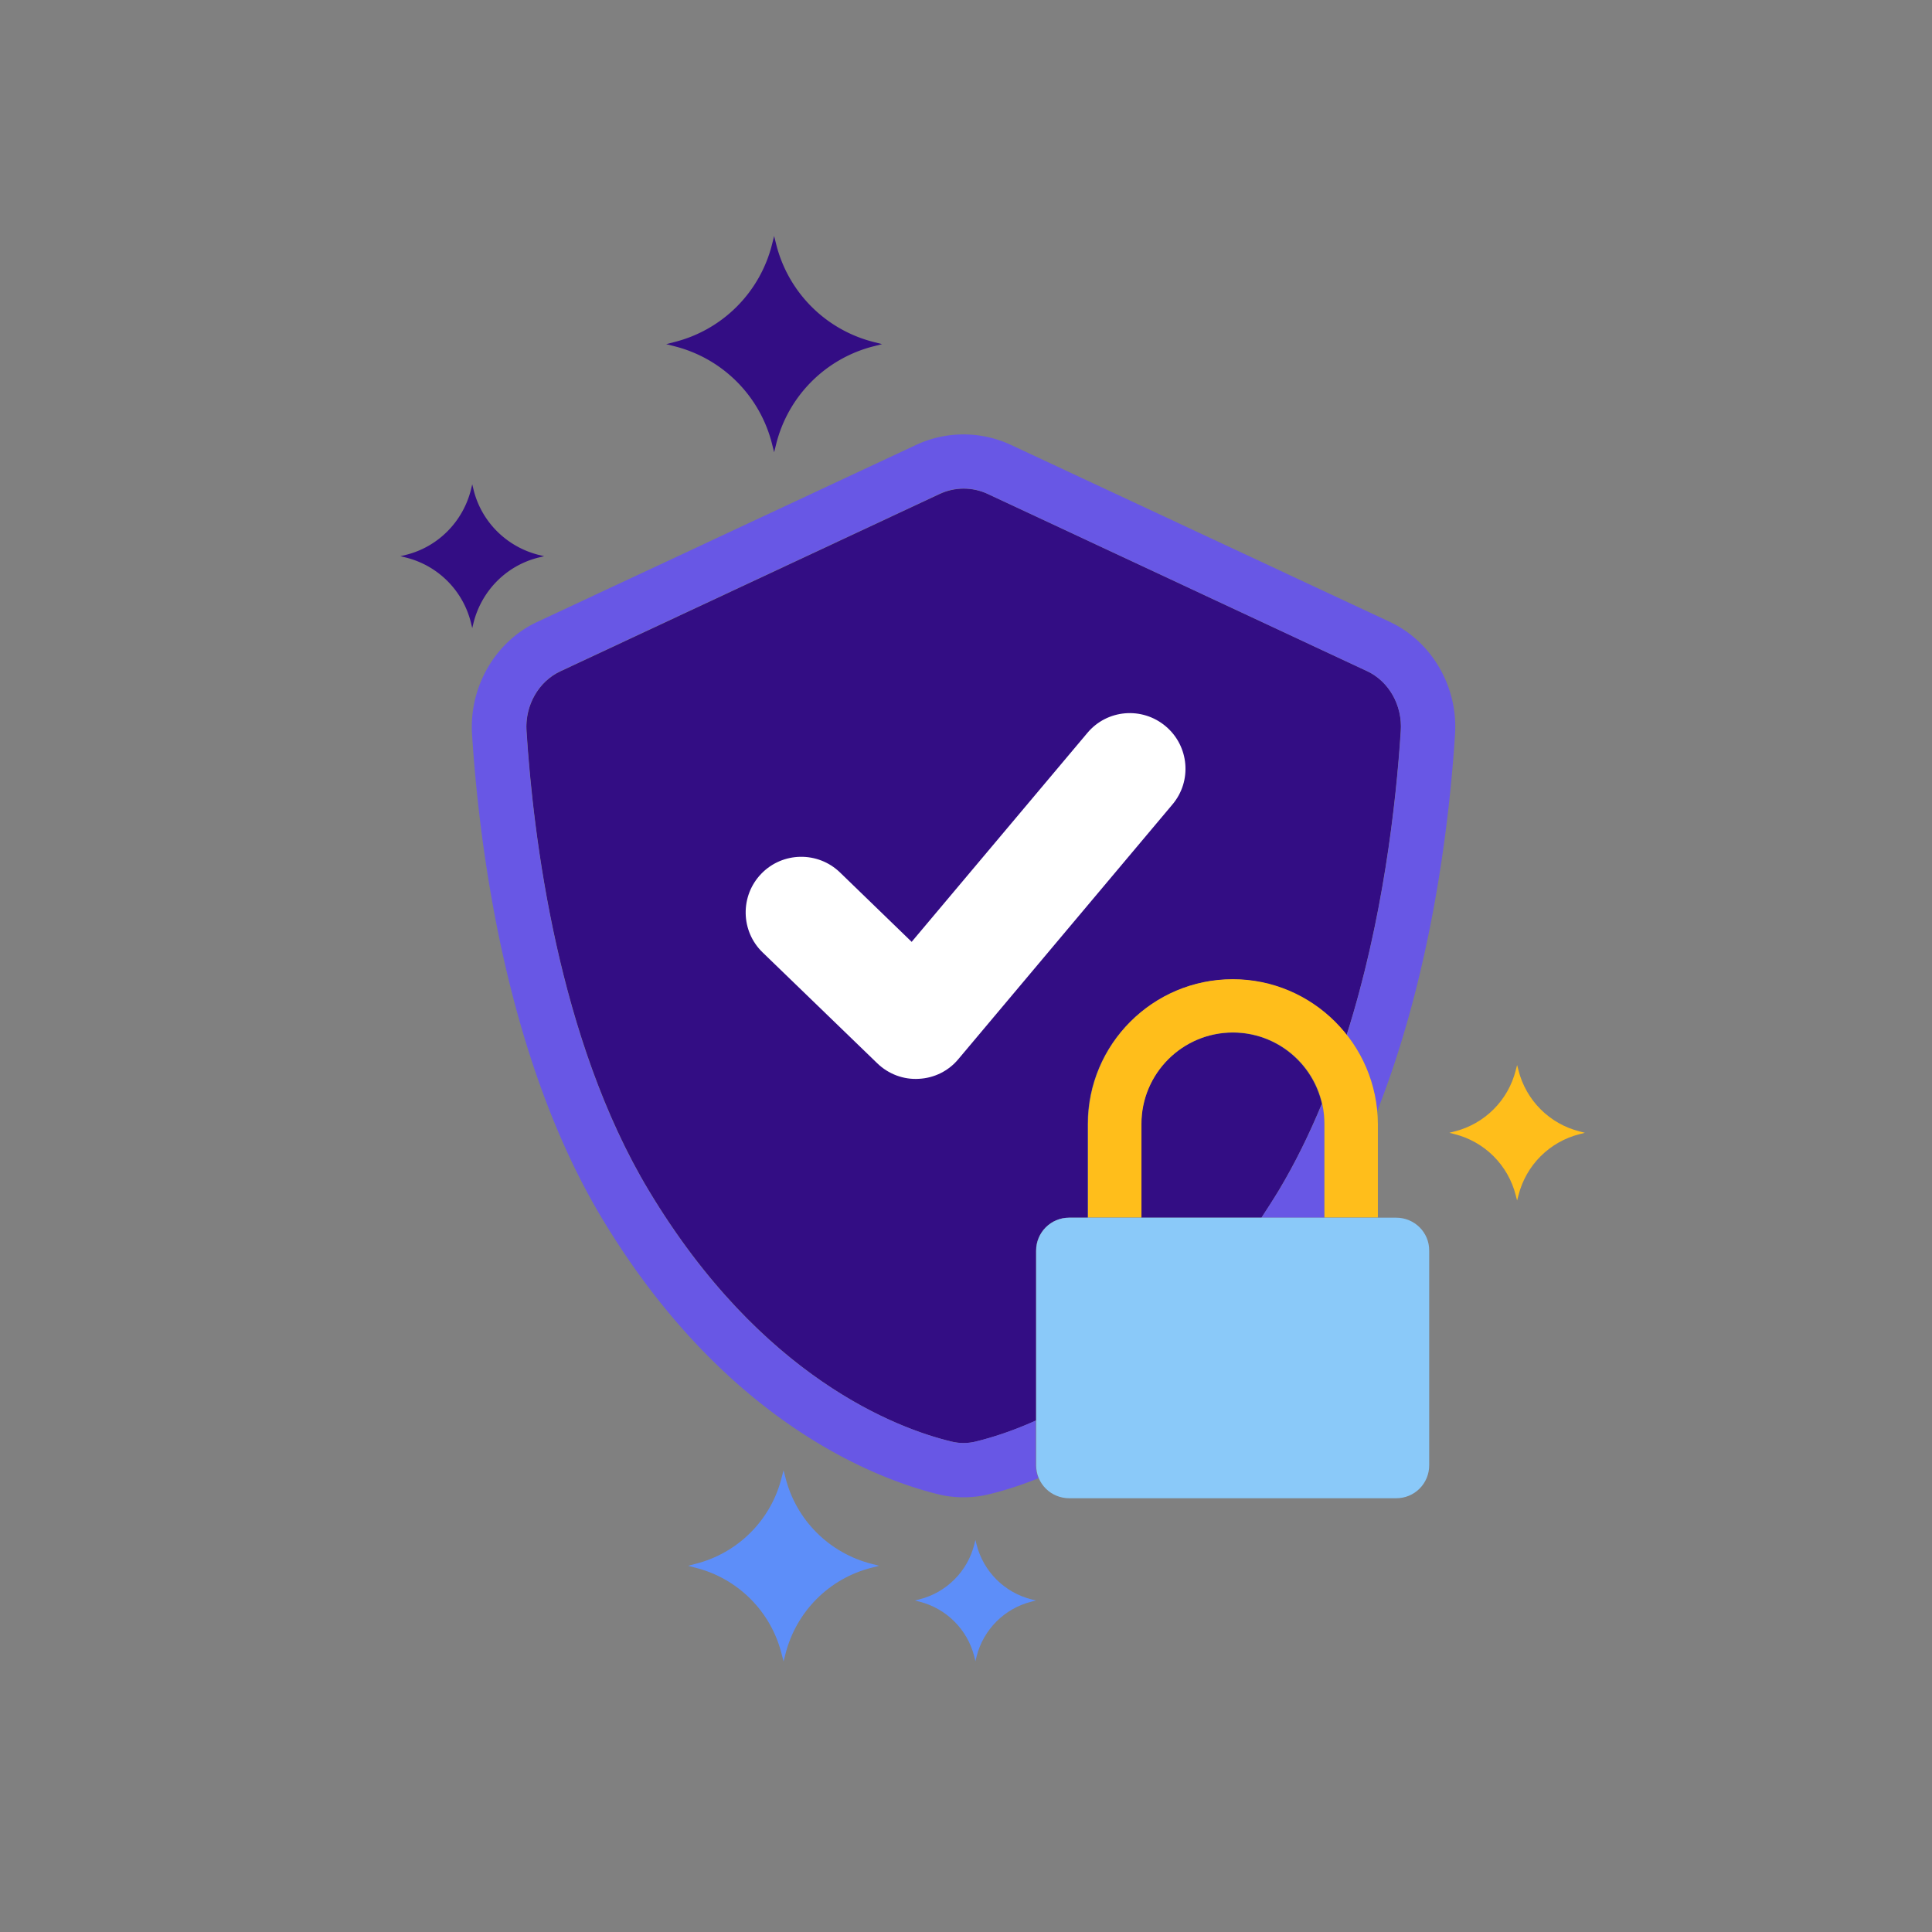<?xml version="1.0" standalone="no"?><!DOCTYPE svg PUBLIC "-//W3C//DTD SVG 1.1//EN" "http://www.w3.org/Graphics/SVG/1.1/DTD/svg11.dtd"><svg t="1559716771025" class="icon" style="" viewBox="0 0 1024 1024" version="1.1" xmlns="http://www.w3.org/2000/svg" p-id="5023" xmlns:xlink="http://www.w3.org/1999/xlink" width="128" height="128"><rect x="0" y="0" width="1024" height="1024" fill="#808080" stroke="none"/><defs><style type="text/css"></style></defs><path d="M653.4 547.3c-26.7 0-48.5 21.7-48.5 48.5v49.6h63.7c3.1-4.7 6.2-9.5 9.1-14.4 8.8-14.6 16.3-30.1 22.9-46-4.9-21.6-24.2-37.7-47.2-37.7z m0 0" fill="#330D84" p-id="5024"></path><path d="M724.5 355.7l-200.8-93.8c-4-1.9-8.4-2.9-12.9-2.9s-8.8 1-12.9 2.9l-200.8 93.9c-11.7 5.4-18.9 18.2-18 31.7C282.7 444 295.9 551 343.9 631c59.7 99.4 131.9 126.2 160.2 133 4.4 1.1 9 1.1 13.3 0 7.7-1.9 18.7-5.2 31.7-11.1v-90c0-9.7 7.9-17.5 17.5-17.5h9.9v-49.6c0-42.3 34.4-76.7 76.7-76.7 24.5 0 46.4 11.6 60.5 29.6 19.3-60.8 26.2-122.7 28.7-161.2 1-13.7-6.3-26.4-17.9-31.8z m0 0" fill="#330D84" p-id="5025"></path><path d="M668.6 645.4h33.3v-49.6c0-3.7-0.4-7.3-1.2-10.8-6.6 15.9-14.2 31.4-22.9 46-3 4.8-6.1 9.6-9.2 14.4z m0 0" fill="#6857E5" p-id="5026"></path><path d="M736.6 329.6l-200.8-93.8c-15.9-7.4-34.3-7.4-50.2 0l-200.8 93.8c-22.3 10.4-36.2 34.4-34.6 59.6 3.8 59.3 17.8 171.5 68.9 256.6C384.5 754.5 465.5 784.2 497.3 792c4.4 1.1 8.9 1.6 13.4 1.6s9-0.5 13.4-1.6c6.8-1.6 15.8-4.3 26.3-8.5-0.9-2.2-1.4-4.5-1.4-6.9v-23.7c-13.1 5.9-24 9.2-31.7 11.1-4.4 1.1-9 1.1-13.3 0-28.3-6.9-100.6-33.6-160.2-133-48-79.9-61.2-187-64.8-243.6-0.9-13.5 6.4-26.2 18-31.7l200.8-93.9c4-1.9 8.4-2.9 12.9-2.9s8.8 1 12.9 2.9l200.8 93.8c11.7 5.4 18.9 18.2 18.1 31.7-2.5 38.6-9.4 100.4-28.7 161.2a75.92 75.92 0 0 1 16 40.8c29-73.5 38.4-153.3 41.4-200.2 1.6-25.1-12.3-49.1-34.6-59.5z m0 0" fill="#6857E5" p-id="5027"></path><path d="M463.2 181.3a71.29 71.29 0 0 1-51.8-51.8l-1.1-4.4-1.1 4.4a71.29 71.29 0 0 1-51.8 51.8l-4.3 1.1 4.3 1.1a71.29 71.29 0 0 1 51.8 51.8l1.1 4.4 1.1-4.4a71.29 71.29 0 0 1 51.8-51.8l4.3-1.1-4.3-1.1zM285.5 294.1c-17-4.3-30.3-17.5-34.5-34.5l-0.7-2.9-0.7 2.9c-4.3 17-17.5 30.3-34.5 34.5l-2.9 0.7 2.9 0.7c17 4.2 30.3 17.5 34.5 34.5l0.7 2.9 0.7-2.9c4.3-17 17.5-30.3 34.5-34.5l2.9-0.7-2.9-0.7z m0 0" fill="#330D84" p-id="5028"></path><path d="M837.3 599.7c-16-4-28.5-16.5-32.5-32.5l-0.7-2.7-0.7 2.7c-4 16-16.5 28.5-32.5 32.5l-2.7 0.7 2.7 0.7c16 4 28.5 16.5 32.5 32.5l0.7 2.7 0.7-2.7c4-16 16.5-28.5 32.5-32.5l2.7-0.7-2.7-0.7z m0 0" fill="#FFBE1B" p-id="5029"></path><path d="M462.1 828.9c-22.6-5.7-40.2-23.3-45.8-45.8l-1-3.8-1 3.8c-5.6 22.6-23.3 40.2-45.8 45.8l-3.8 1 3.8 1c22.6 5.6 40.2 23.3 45.8 45.8l1 3.9 1-3.9c5.7-22.6 23.3-40.2 45.8-45.8l3.9-1-3.9-1z m84.6 18.8c-14.3-3.6-25.5-14.8-29.1-29.1l-0.6-2.4-0.6 2.4c-3.6 14.3-14.8 25.5-29.1 29.1l-2.4 0.6 2.4 0.6c14.3 3.6 25.5 14.8 29.1 29.1l0.6 2.5 0.6-2.5c3.6-14.3 14.8-25.5 29.1-29.1l2.4-0.6-2.4-0.6z m0 0" fill="#5D8EF9" p-id="5030"></path><path d="M653.4 519c-42.3 0-76.7 34.4-76.7 76.7v49.6H605v-49.6c0-26.7 21.7-48.5 48.5-48.5 26.7 0 48.5 21.7 48.5 48.5v49.6h28.3v-49.6c-0.2-42.3-34.6-76.7-76.9-76.7z m0 0" fill="#FFBE1B" p-id="5031"></path><path d="M740 645.4H566.7c-9.7 0-17.5 7.8-17.5 17.5v113.7c0 4.7 1.8 9.1 5.1 12.4 3.3 3.3 7.8 5.1 12.4 5.1H740c4.7 0 9.1-1.8 12.4-5.1 3.3-3.3 5.1-7.7 5.1-12.4V662.9c0.1-9.7-7.8-17.5-17.5-17.5z m0 0" fill="#8AC9F9" p-id="5032"></path><path d="M617.8 384.9c-12.5-10.5-31.1-8.9-41.5 3.6l-93.1 110.7-38-36.8c-11.7-11.3-30.4-11-41.7 0.7-11.3 11.7-11 30.4 0.7 41.7l60.8 58.8c5.9 5.7 13.9 8.7 22 8.2 8.2-0.4 15.8-4.2 21-10.5l113.4-134.9c10.5-12.4 8.9-31-3.6-41.5z m0 0" fill="#FFFFFF" p-id="5033"></path></svg>